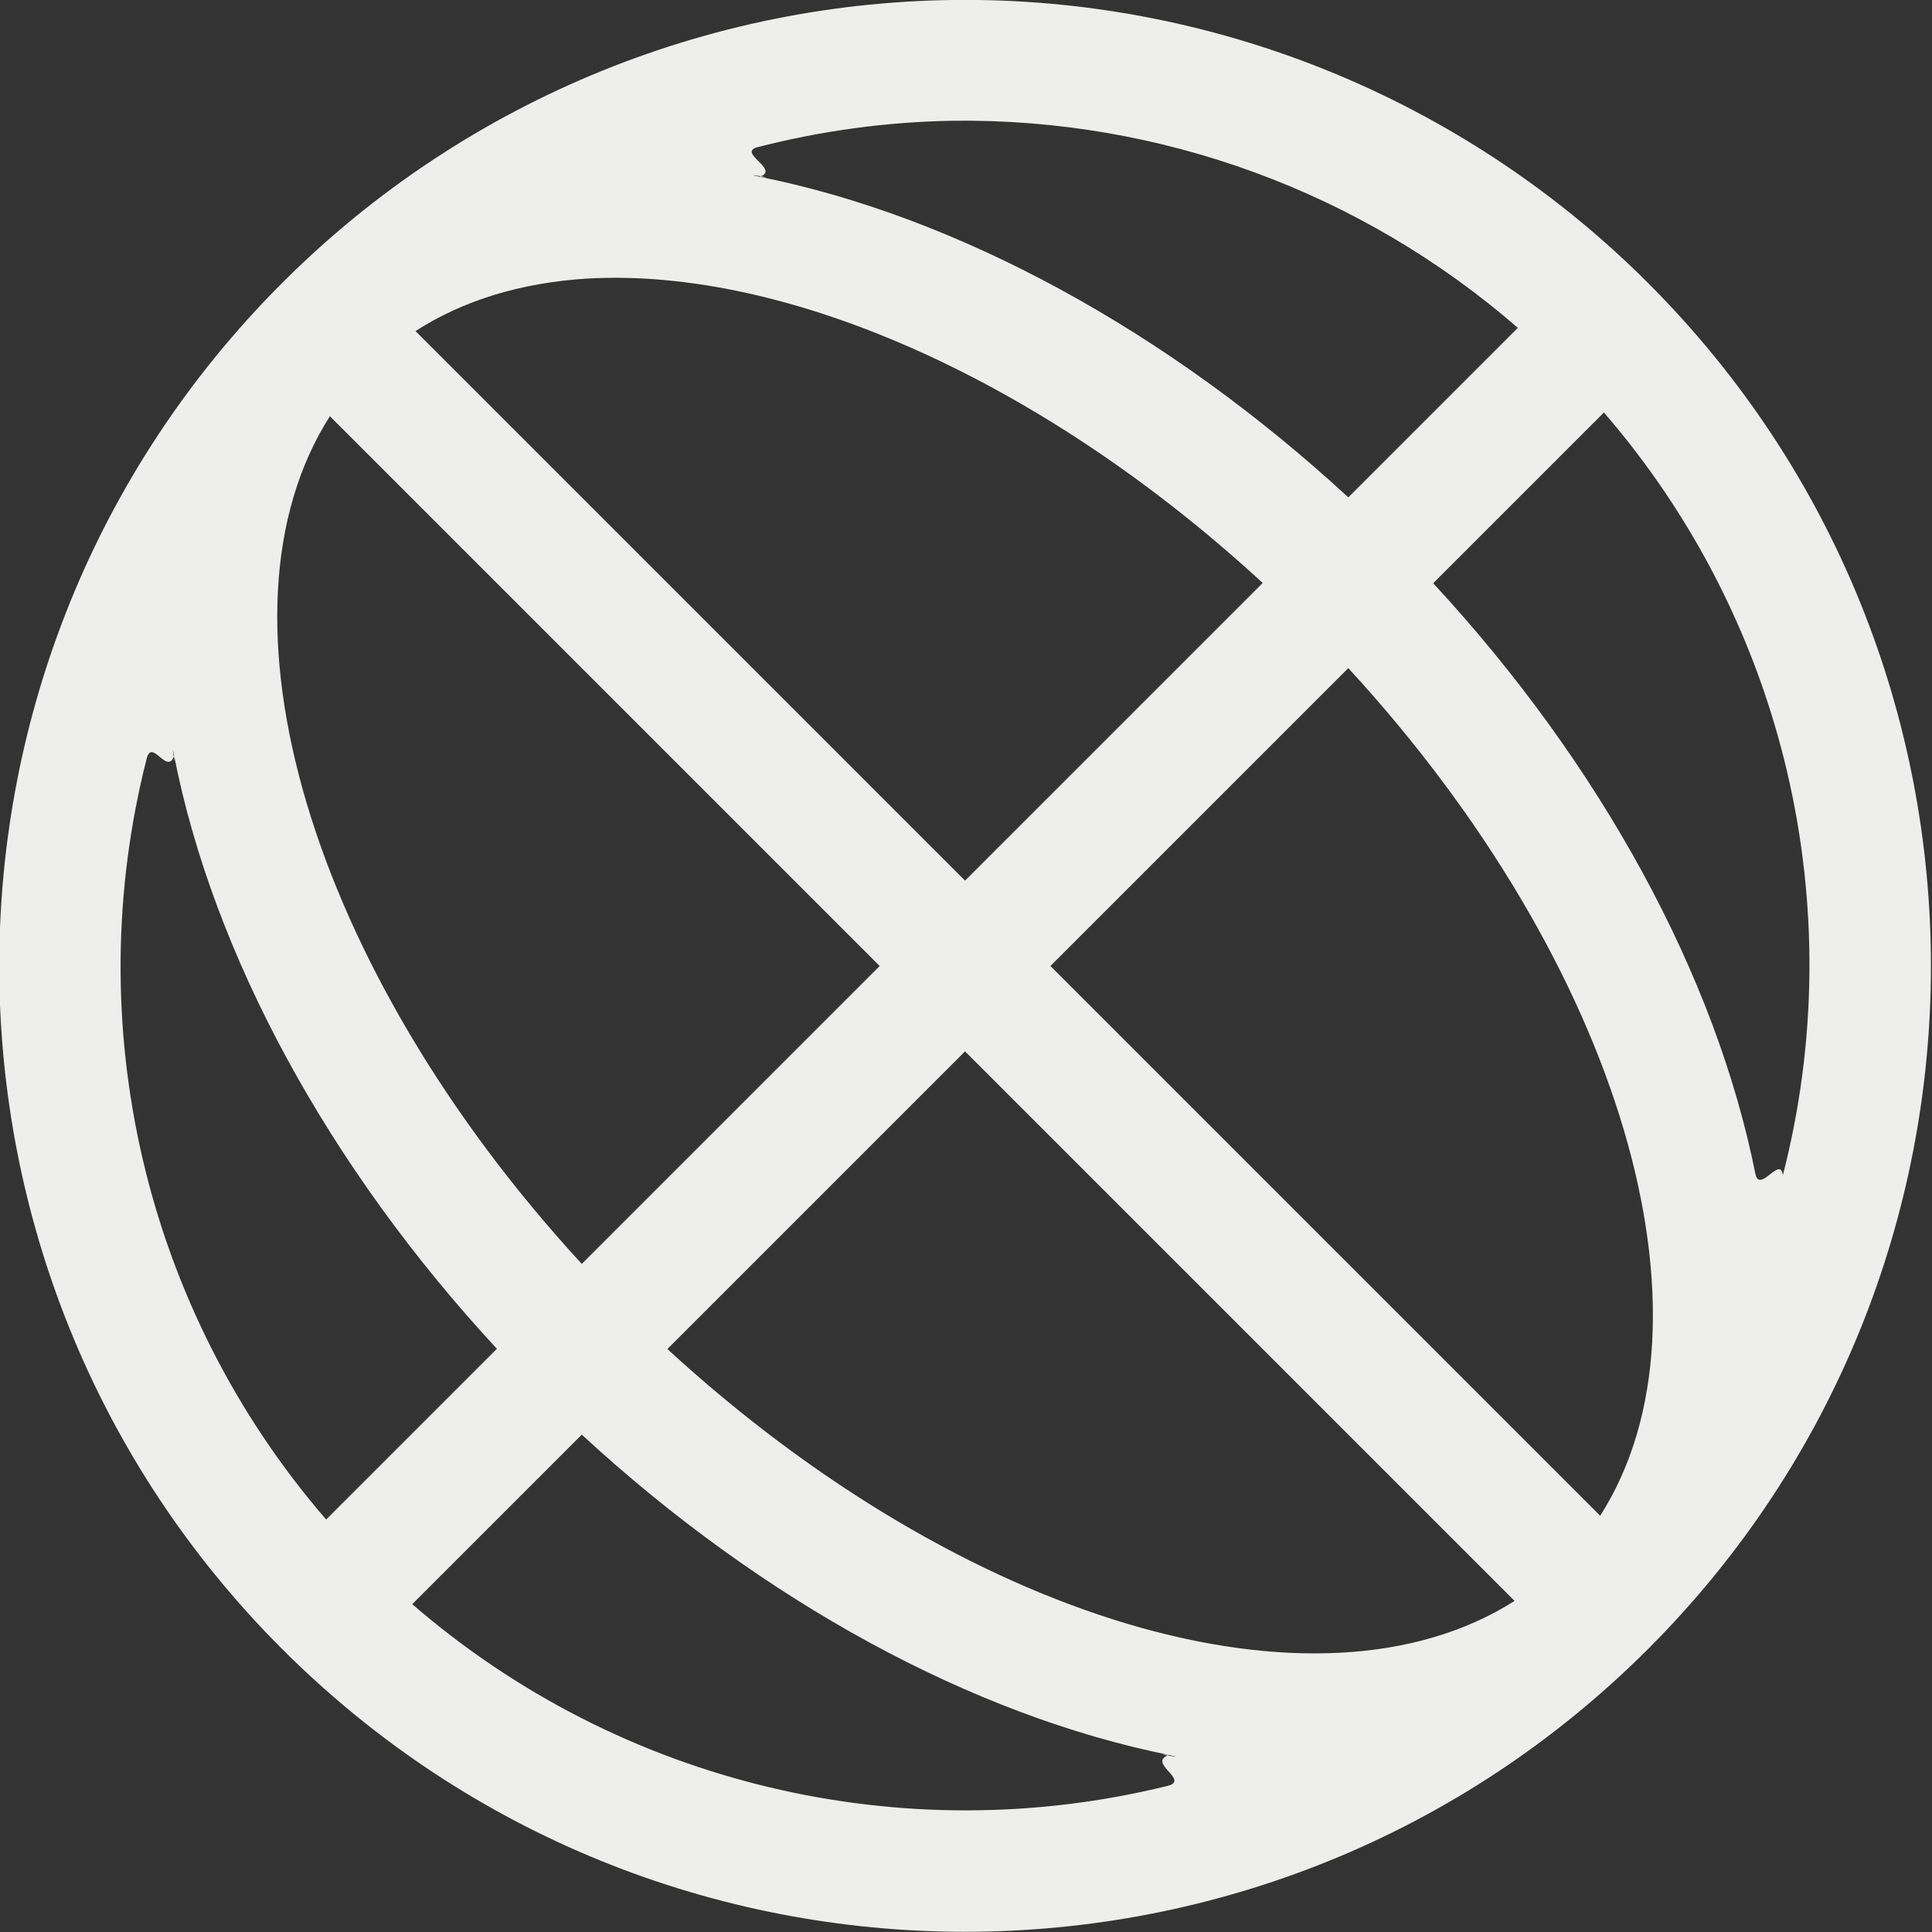 <?xml version="1.0" encoding="UTF-8" standalone="no"?>
<svg
   width="16"
   height="16"
   viewBox="0 0 16 16"
   version="1.1"
   id="svg7"
   sodipodi:docname="rime-im.svg"
   inkscape:version="1.1.2 (0a00cf5339, 2022-02-04)"
   xmlns:inkscape="http://www.inkscape.org/namespaces/inkscape"
   xmlns:sodipodi="http://sodipodi.sourceforge.net/DTD/sodipodi-0.dtd"
   xmlns="http://www.w3.org/2000/svg"
   xmlns:svg="http://www.w3.org/2000/svg">
  <rect x="0" y="0" width="16" height="16" fill="#333333" stroke="none"/>
  <sodipodi:namedview
     id="namedview9"
     pagecolor="#ffffff"
     bordercolor="#666666"
     borderopacity="1.0"
     inkscape:pageshadow="2"
     inkscape:pageopacity="0.0"
     inkscape:pagecheckerboard="0"
     showgrid="false"
     inkscape:zoom="47.125"
     inkscape:cx="8"
     inkscape:cy="8"
     inkscape:window-width="1745"
     inkscape:window-height="966"
     inkscape:window-x="0"
     inkscape:window-y="29"
     inkscape:window-maximized="1"
     inkscape:current-layer="svg7" />
  <defs
     id="defs3">
    <style
       id="current-color-scheme"
       type="text/css">
   .ColorScheme-Text { color:#eeeeec; } .ColorScheme-Highlight { color:#367bf0; } .ColorScheme-NeutralText { color:#ffcc44; } .ColorScheme-PositiveText { color:#3db47e; } .ColorScheme-NegativeText { color:#dd4747; }
  </style>
  </defs>
  <path
     style="fill:currentColor"
     class="ColorScheme-Text"
     d="M 8.109,0 C 5.947,-0.031 3.865,0.814 2.336,2.344 c -3.123,3.124 -3.123,8.188 0,11.312 3.124,3.123 8.188,3.123 11.313,0 3.123,-3.124 3.123,-8.188 0,-11.312 C 12.177,0.872 10.19,0.031 8.109,0 Z m -0.219,1 c 1.717,-0.022 3.383,0.588 4.68,1.715 L 11.166,4.119 C 9.667,2.736 7.923,1.79 6.291,1.464 c -0.185,-0.037 0.181,0.021 0,0 C 6.467,1.404 6.096,1.264 6.276,1.218 6.803,1.083 7.345,1.009 7.891,1 Z M 4.863,2.307 C 6.534,2.212 8.656,3.168 10.457,4.828 L 7.992,7.293 3.441,2.742 C 3.834,2.488 4.315,2.341 4.863,2.307 Z m 8.42,1.109 c 1.506,1.743 2.05,4.106 1.482,6.317 -0.043,0.166 0.055,-0.164 0,0 C 14.745,9.565 14.571,9.89 14.537,9.72 14.21,8.082 13.259,6.331 11.869,4.83 Z M 2.732,3.447 7.285,8 4.818,10.467 C 2.564,8.017 1.691,5.08 2.732,3.447 Z m 8.434,2.086 c 2.255,2.45 3.128,5.387 2.086,7.02 L 8.699,8 Z M 1.442,6.258 c 0.019,0.16 -0.032,-0.163 0,0 0.323,1.645 1.276,3.404 2.673,4.912 L 2.701,12.584 C 1.198,10.844 0.653,8.487 1.215,6.281 1.259,6.111 1.386,6.426 1.442,6.258 Z M 7.992,8.707 12.543,13.258 C 10.91,14.297 7.976,13.424 5.527,11.172 Z M 4.818,11.881 c 1.495,1.38 3.235,2.325 4.864,2.653 0.188,0.038 -0.185,-0.021 0,0 -0.19,0.064 0.179,0.209 -0.013,0.256 -2.193,0.54 -4.529,-0.011 -6.255,-1.505 z"
     id="path5"
     sodipodi:nodetypes="cccccccccscscccccccscscccccccccccsccsccccccscscc" />
</svg>
